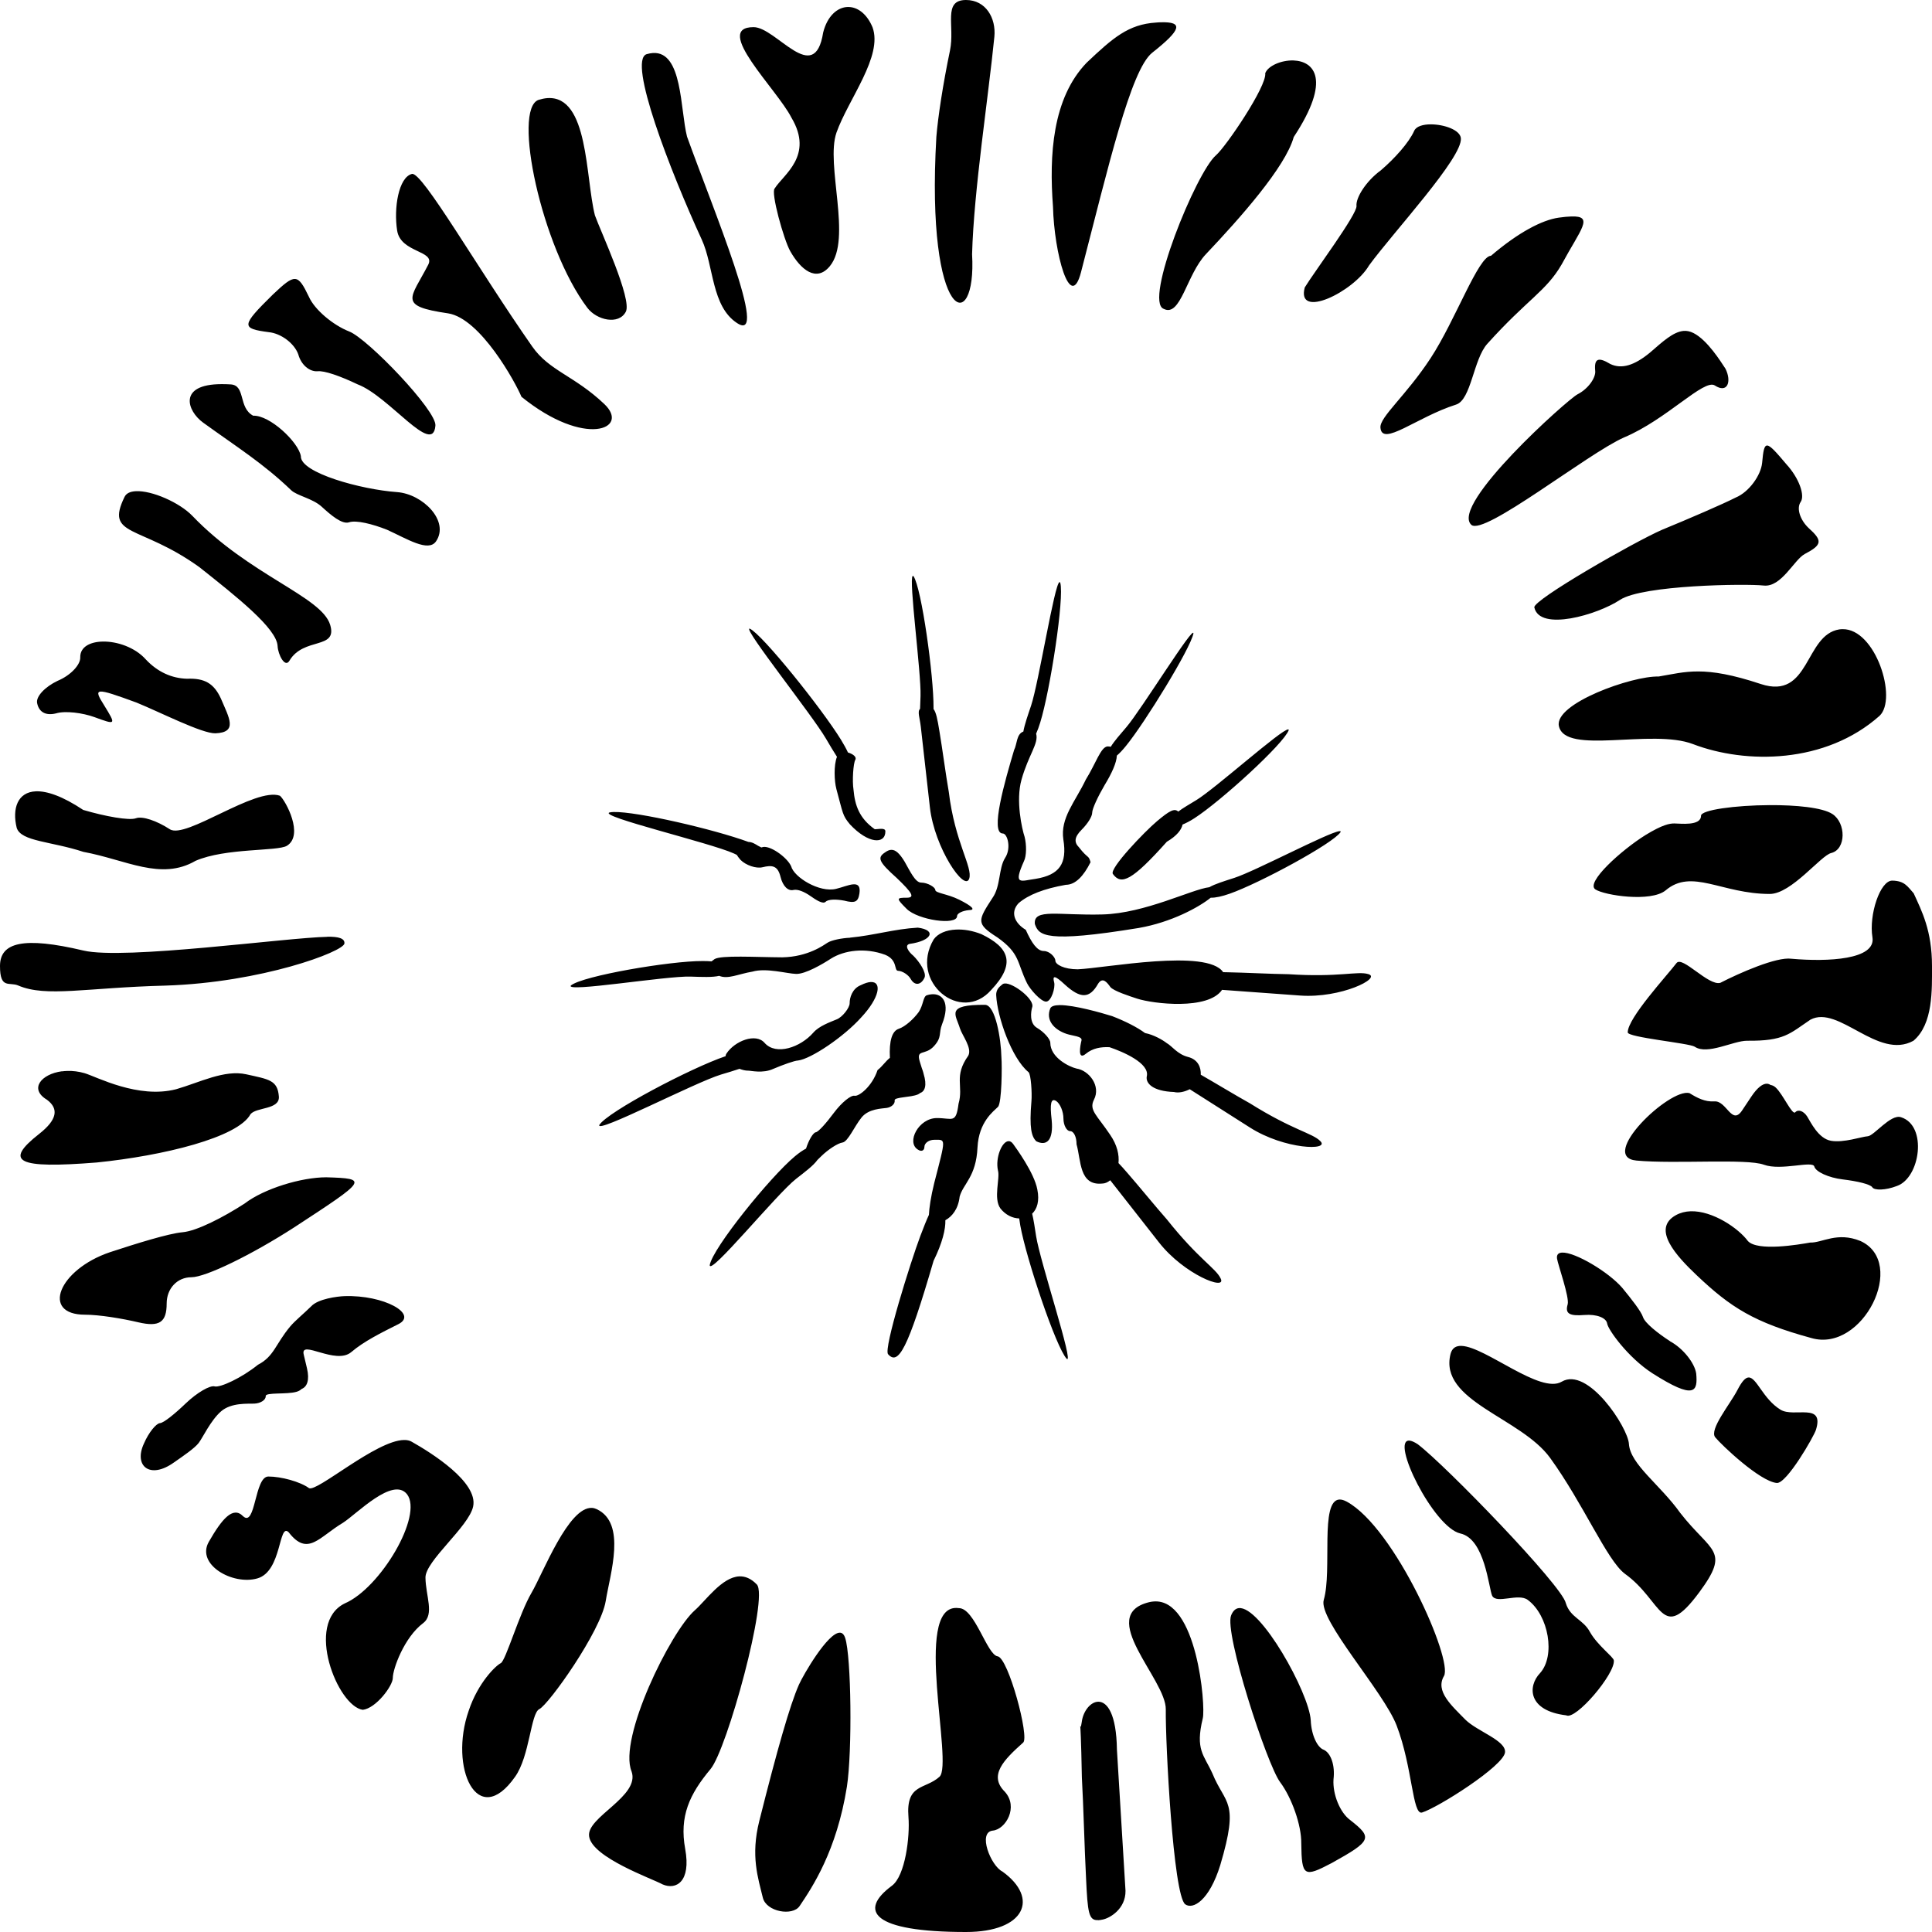<?xml version="1.0" encoding="UTF-8" standalone="no"?>
<!-- Created with Inkscape (http://www.inkscape.org/) -->

<svg
   width="41"
   height="41"
   id="svg2"
   version="1.1"
   xmlns="http://www.w3.org/2000/svg"
   xmlns:svg="http://www.w3.org/2000/svg"
   xmlns:rdf="http://www.w3.org/1999/02/22-rdf-syntax-ns#"
   xmlns:cc="http://creativecommons.org/ns#"
   xmlns:dc="http://purl.org/dc/elements/1.1/">
  <defs
     id="defs4" />
  <path
     id="path368-8-0-9-6-7-8-65"
     style="fill:#000000"
     d="M 20.5 0 C 20 0 20.269 0.551 20.16 1.072 C 20.01 1.792 19.905 2.487 19.871 2.904 C 19.64 6.891 20.731 7.137 20.629 5.396 C 20.665 4.048 20.976 2.05 21.102 0.781 C 21.141 0.381 20.918 0 20.5 0 z M 17.994 0.148 C 17.773 0.152 17.558 0.337 17.469 0.689 C 17.285 1.849 16.474 0.576 15.992 0.576 C 15.113 0.576 16.492 1.898 16.795 2.496 C 17.277 3.305 16.623 3.705 16.441 3.998 C 16.35 4.073 16.634 5.092 16.77 5.33 C 16.992 5.723 17.324 5.998 17.611 5.648 C 18.089 5.068 17.513 3.492 17.752 2.812 C 18.003 2.106 18.742 1.191 18.516 0.578 C 18.404 0.31 18.223 0.167 18.039 0.15 C 18.024 0.149 18.009 0.148 17.994 0.148 z M 24.635 0.473 C 24.603 0.473 24.568 0.476 24.531 0.479 C 23.945 0.516 23.617 0.804 23.059 1.332 C 22.333 2.087 22.263 3.293 22.346 4.385 C 22.37 5.372 22.715 6.647 22.941 5.775 C 23.523 3.532 23.993 1.491 24.449 1.121 C 25.077 0.626 25.115 0.46 24.635 0.473 z M 13.855 1.125 C 13.813 1.128 13.769 1.136 13.721 1.15 C 13.316 1.288 14.223 3.629 14.893 5.086 C 15.151 5.647 15.096 6.501 15.643 6.857 C 16.338 7.31 15.134 4.44 14.58 2.9 C 14.433 2.324 14.487 1.084 13.855 1.125 z M 27.449 1.283 C 27.188 1.275 26.906 1.399 26.85 1.555 C 26.887 1.83 26.015 3.115 25.805 3.295 C 25.384 3.656 24.266 6.406 24.697 6.555 C 25.057 6.737 25.18 5.826 25.592 5.393 C 26.314 4.631 27.28 3.544 27.455 2.908 C 28.263 1.682 27.885 1.298 27.449 1.283 z M 11.617 2.082 C 11.559 2.086 11.497 2.099 11.43 2.119 C 10.868 2.312 11.492 5.245 12.465 6.533 C 12.663 6.795 13.132 6.903 13.281 6.615 C 13.418 6.35 12.745 4.906 12.625 4.57 C 12.421 3.764 12.494 2.024 11.617 2.082 z M 30.367 2.639 C 30.2 2.638 30.054 2.681 30.012 2.775 C 29.9 3.028 29.595 3.365 29.303 3.615 C 28.987 3.846 28.769 4.199 28.787 4.371 C 28.805 4.544 27.889 5.772 27.689 6.1 C 27.504 6.786 28.722 6.199 29.053 5.633 C 29.573 4.921 31.045 3.341 31.002 2.932 C 30.984 2.756 30.646 2.64 30.367 2.639 z M 8.742 3.691 C 8.458 3.763 8.353 4.416 8.428 4.893 C 8.502 5.369 9.244 5.313 9.088 5.617 C 8.716 6.339 8.429 6.492 9.51 6.65 C 10.198 6.758 10.941 8.119 11.066 8.42 C 12.413 9.512 13.381 9.101 12.824 8.574 C 12.186 7.969 11.658 7.873 11.295 7.354 C 10.135 5.696 8.959 3.637 8.742 3.691 z M 33.342 4.594 C 33.271 4.596 33.183 4.604 33.078 4.619 C 32.727 4.669 32.226 4.928 31.641 5.428 C 31.376 5.428 30.886 6.799 30.359 7.602 C 29.837 8.398 29.278 8.85 29.295 9.074 C 29.326 9.492 30.067 8.85 30.9 8.586 C 31.222 8.484 31.267 7.626 31.562 7.297 C 32.418 6.346 32.811 6.182 33.141 5.611 C 33.542 4.867 33.839 4.575 33.342 4.594 z M 6.26 5.92 C 6.157 5.915 6.027 6.027 5.791 6.25 C 5.112 6.918 5.116 6.971 5.703 7.049 C 5.962 7.074 6.246 7.285 6.33 7.52 C 6.391 7.745 6.569 7.889 6.736 7.879 C 6.88 7.86 7.221 7.981 7.588 8.156 C 8.258 8.408 9.187 9.693 9.24 9.033 C 9.274 8.719 7.803 7.188 7.412 7.035 C 7.067 6.9 6.675 6.571 6.555 6.297 C 6.436 6.049 6.362 5.925 6.26 5.92 z M 35.723 7.023 C 35.506 7.045 35.288 7.246 35.016 7.482 C 34.684 7.756 34.413 7.839 34.174 7.725 C 33.914 7.568 33.83 7.612 33.852 7.863 C 33.873 8.01 33.707 8.251 33.479 8.367 C 33.271 8.472 30.769 10.711 31.223 11.137 C 31.486 11.384 33.696 9.621 34.465 9.283 C 35.368 8.904 36.162 8.033 36.391 8.18 C 36.661 8.357 36.753 8.097 36.617 7.824 C 36.513 7.667 36.236 7.22 35.939 7.068 C 35.865 7.031 35.795 7.016 35.723 7.023 z M 4.701 8.152 C 3.767 8.154 3.973 8.725 4.311 8.969 C 5.037 9.494 5.587 9.835 6.178 10.402 C 6.301 10.521 6.636 10.577 6.828 10.754 C 7.02 10.93 7.258 11.134 7.408 11.084 C 7.558 11.034 7.9 11.118 8.213 11.242 C 8.638 11.435 9.089 11.723 9.252 11.49 C 9.546 11.063 8.977 10.483 8.424 10.443 C 7.667 10.389 6.367 10.034 6.385 9.68 C 6.331 9.379 5.725 8.807 5.373 8.822 C 5.054 8.652 5.216 8.183 4.902 8.158 C 4.83 8.153 4.763 8.152 4.701 8.152 z M 37.504 9.455 C 37.436 9.451 37.418 9.574 37.395 9.822 C 37.37 10.086 37.117 10.442 36.834 10.559 C 36.548 10.704 35.84 11.009 35.273 11.242 C 34.678 11.501 32.52 12.738 32.561 12.891 C 32.675 13.406 33.9 13.047 34.379 12.73 C 34.858 12.414 37.051 12.384 37.428 12.426 C 37.805 12.468 38.072 11.878 38.301 11.756 C 38.673 11.561 38.68 11.473 38.379 11.203 C 38.204 11.036 38.118 10.79 38.213 10.652 C 38.308 10.515 38.18 10.146 37.908 9.85 C 37.688 9.589 37.572 9.459 37.504 9.455 z M 2.881 10.424 C 2.767 10.43 2.681 10.466 2.643 10.545 C 2.224 11.404 2.964 11.125 4.23 12.035 C 5.026 12.666 5.871 13.334 5.891 13.709 C 5.9 13.894 6.048 14.18 6.141 14.023 C 6.442 13.511 7.17 13.794 7.006 13.258 C 6.822 12.657 5.295 12.212 4.082 10.947 C 3.812 10.666 3.223 10.405 2.881 10.424 z M 19.369 12.223 C 19.28 12.281 19.551 14.278 19.535 14.77 C 19.532 14.865 19.527 14.957 19.525 15.043 C 19.464 15.099 19.519 15.23 19.541 15.424 L 19.734 17.135 C 19.832 17.994 20.473 18.936 20.568 18.646 C 20.648 18.406 20.263 17.875 20.135 16.807 C 20.073 16.456 19.995 15.866 19.938 15.529 C 19.894 15.255 19.864 15.113 19.811 15.047 C 19.811 15.038 19.81 15.03 19.811 15.021 C 19.816 14.338 19.557 12.483 19.387 12.229 C 19.381 12.222 19.374 12.22 19.369 12.223 z M 22.484 12.354 C 22.379 12.379 22.044 14.486 21.881 14.975 C 21.811 15.183 21.743 15.377 21.717 15.525 C 21.568 15.579 21.586 15.79 21.521 15.916 C 21.326 16.572 21.003 17.688 21.281 17.688 C 21.379 17.688 21.467 18 21.328 18.209 C 21.189 18.432 21.238 18.807 21.062 19.055 C 20.748 19.54 20.709 19.602 21.166 19.893 C 21.653 20.238 21.577 20.422 21.795 20.865 C 21.856 20.99 22.088 21.256 22.199 21.256 C 22.311 21.256 22.399 20.959 22.371 20.848 C 22.329 20.695 22.385 20.696 22.594 20.891 C 22.928 21.197 23.122 21.197 23.303 20.877 C 23.4 20.724 23.495 20.85 23.564 20.947 C 23.634 21.031 23.966 21.138 24.133 21.193 C 24.477 21.304 25.638 21.44 25.934 21.006 L 27.592 21.127 C 28.454 21.189 29.33 20.754 29.037 20.672 C 28.806 20.602 28.417 20.745 27.344 20.674 C 26.988 20.67 26.393 20.639 26.051 20.633 C 26.016 20.632 25.988 20.631 25.957 20.631 C 25.619 20.126 23.455 20.545 22.871 20.57 C 22.579 20.57 22.396 20.468 22.396 20.385 C 22.396 20.315 22.276 20.182 22.15 20.182 C 22.011 20.182 21.893 20.011 21.768 19.732 C 21.532 19.592 21.434 19.361 21.615 19.168 C 21.824 18.987 22.155 18.859 22.619 18.777 C 22.82 18.777 22.995 18.594 23.143 18.297 C 23.098 18.136 23.096 18.237 22.898 17.982 C 22.787 17.871 22.802 17.76 22.955 17.607 C 23.08 17.482 23.178 17.33 23.178 17.246 C 23.178 17.163 23.302 16.899 23.441 16.662 C 23.595 16.409 23.696 16.185 23.701 16.035 C 23.759 15.986 23.826 15.915 23.896 15.828 C 24.302 15.33 25.262 13.765 25.326 13.445 C 25.346 13.234 24.219 15.061 23.906 15.428 C 23.773 15.584 23.646 15.727 23.572 15.848 C 23.552 15.843 23.53 15.84 23.504 15.84 C 23.359 15.852 23.256 16.202 23.043 16.543 C 22.818 17.016 22.497 17.357 22.566 17.816 C 22.65 18.331 22.481 18.567 21.98 18.65 C 21.661 18.692 21.494 18.804 21.73 18.275 C 21.786 18.164 21.786 17.927 21.744 17.76 C 21.688 17.593 21.552 16.99 21.678 16.545 C 21.825 16.021 22.048 15.775 21.988 15.57 C 22.019 15.502 22.048 15.421 22.076 15.33 C 22.287 14.645 22.59 12.684 22.5 12.365 C 22.496 12.356 22.49 12.352 22.484 12.354 z M 15.904 13.34 C 15.788 13.36 17.231 15.168 17.525 15.67 C 17.609 15.813 17.689 15.948 17.762 16.061 C 17.689 16.241 17.707 16.587 17.748 16.738 L 17.748 16.74 C 17.895 17.279 17.877 17.301 18.037 17.494 C 18.427 17.911 18.789 17.921 18.789 17.643 C 18.789 17.559 18.648 17.598 18.564 17.598 C 18.234 17.364 18.142 17.089 18.113 16.76 C 18.082 16.567 18.109 16.197 18.15 16.127 C 18.183 16.072 18.12 16.007 17.996 15.969 C 17.996 15.969 17.994 15.967 17.994 15.967 C 17.956 15.884 17.905 15.794 17.846 15.697 C 17.439 15.035 16.169 13.453 15.912 13.342 C 15.909 13.341 15.906 13.34 15.904 13.34 z M 39.1 13.352 C 39.077 13.352 39.054 13.354 39.031 13.357 C 38.292 13.476 38.416 14.862 37.367 14.516 C 36.152 14.112 35.775 14.261 35.197 14.357 C 34.638 14.34 32.98 14.929 33.082 15.408 C 33.216 16.034 35.049 15.455 35.928 15.791 C 37.05 16.22 38.74 16.211 39.887 15.191 C 40.274 14.827 39.802 13.337 39.1 13.352 z M 2.18 13.615 C 1.91 13.62 1.7 13.73 1.703 13.947 C 1.712 14.104 1.501 14.333 1.221 14.449 C 0.96 14.573 0.754 14.782 0.789 14.926 C 0.829 15.116 0.975 15.192 1.189 15.139 C 1.384 15.079 1.757 15.128 2.006 15.219 C 2.466 15.387 2.467 15.387 2.207 14.963 C 1.972 14.592 2.017 14.587 2.898 14.91 C 3.409 15.119 4.286 15.568 4.57 15.562 C 5.054 15.543 4.862 15.235 4.686 14.82 C 4.539 14.504 4.343 14.388 3.969 14.404 C 3.647 14.395 3.347 14.263 3.096 13.996 C 2.866 13.737 2.485 13.609 2.18 13.615 z M 27.338 15.479 C 27.197 15.472 25.786 16.738 25.387 16.98 C 25.244 17.067 25.106 17.146 25.004 17.223 C 24.923 17.145 24.811 17.211 24.557 17.424 C 24.292 17.646 23.536 18.434 23.617 18.547 C 23.794 18.792 24.023 18.69 24.762 17.863 C 24.975 17.738 25.073 17.608 25.096 17.498 C 25.17 17.468 25.255 17.424 25.346 17.365 C 25.901 17.008 27.243 15.786 27.348 15.496 C 27.35 15.484 27.347 15.479 27.338 15.479 z M 0.762 16.793 C 0.373 16.808 0.254 17.16 0.355 17.57 C 0.45 17.86 1.088 17.853 1.77 18.078 C 2.678 18.245 3.414 18.696 4.15 18.268 C 4.785 17.992 5.889 18.069 6.088 17.949 C 6.456 17.722 6.063 16.992 5.941 16.887 C 5.417 16.698 3.939 17.816 3.604 17.598 C 3.329 17.419 3.023 17.313 2.883 17.365 C 2.743 17.417 2.234 17.326 1.766 17.188 C 1.326 16.895 0.995 16.784 0.762 16.793 z M 37.551 17.086 C 36.826 17.09 36.098 17.187 36.098 17.312 C 36.098 17.535 35.653 17.475 35.531 17.475 C 35.434 17.475 35.284 17.498 34.92 17.721 C 34.41 18.039 33.639 18.732 33.857 18.875 C 34.052 19.002 35.03 19.151 35.346 18.896 C 35.904 18.42 36.538 18.971 37.557 18.971 C 38.018 18.971 38.645 18.149 38.863 18.102 C 39.179 18.022 39.178 17.466 38.887 17.275 C 38.674 17.136 38.114 17.083 37.551 17.086 z M 13.021 17.232 C 12.986 17.233 12.957 17.237 12.934 17.242 C 12.697 17.325 15.068 17.884 15.572 18.111 C 15.594 18.121 15.614 18.131 15.635 18.141 C 15.653 18.172 15.68 18.207 15.715 18.248 C 15.829 18.363 16.047 18.437 16.182 18.404 C 16.384 18.355 16.505 18.366 16.564 18.609 C 16.614 18.812 16.728 18.913 16.836 18.887 C 16.931 18.864 17.076 18.929 17.197 19.014 C 17.318 19.099 17.464 19.194 17.521 19.137 C 17.579 19.08 17.751 19.082 17.916 19.113 C 18.145 19.172 18.21 19.142 18.238 18.963 C 18.287 18.636 17.999 18.801 17.742 18.863 C 17.391 18.949 16.85 18.618 16.789 18.383 C 16.706 18.194 16.322 17.916 16.166 17.982 C 16.164 17.984 16.161 17.984 16.158 17.984 C 16.158 17.984 16.156 17.984 16.156 17.984 C 16.134 17.973 16.112 17.96 16.088 17.949 C 16.034 17.915 15.96 17.868 15.883 17.867 C 15.159 17.601 13.519 17.219 13.021 17.232 z M 28.422 17.639 C 28.188 17.666 26.632 18.489 26.197 18.629 C 25.984 18.698 25.783 18.759 25.664 18.828 C 25.291 18.871 24.302 19.382 23.398 19.406 C 22.465 19.431 21.929 19.273 21.961 19.607 L 21.961 19.609 C 22.046 19.851 22.174 20.019 24.166 19.693 C 24.859 19.573 25.446 19.251 25.693 19.051 C 25.794 19.054 25.936 19.022 26.098 18.965 C 26.725 18.745 28.297 17.897 28.449 17.658 C 28.456 17.642 28.446 17.636 28.422 17.639 z M 18.914 18.035 C 18.872 18.036 18.829 18.055 18.781 18.09 C 18.614 18.201 18.642 18.285 19.031 18.633 C 19.365 18.953 19.421 19.051 19.24 19.051 C 19.018 19.051 19.018 19.065 19.24 19.287 C 19.477 19.524 20.311 19.648 20.311 19.439 C 20.311 19.384 20.421 19.328 20.561 19.314 C 20.714 19.314 20.632 19.231 20.354 19.092 C 20.103 18.967 19.848 18.954 19.848 18.885 C 19.848 18.829 19.686 18.73 19.547 18.73 C 19.422 18.73 19.309 18.48 19.197 18.285 C 19.092 18.113 19.007 18.032 18.914 18.035 z M 40.158 18.688 C 39.899 18.683 39.658 19.415 39.736 19.891 C 39.814 20.366 38.792 20.415 38.016 20.346 C 37.701 20.301 36.91 20.65 36.508 20.857 C 36.256 20.929 35.701 20.275 35.578 20.438 C 35.372 20.708 34.543 21.604 34.543 21.908 C 34.532 22.015 35.853 22.137 35.965 22.213 C 36.233 22.394 36.781 22.087 37.074 22.086 C 37.869 22.095 37.978 21.935 38.42 21.639 C 39.019 21.319 39.855 22.504 40.607 22.086 C 41.026 21.732 41 21 41 20.5 C 41 19.75 40.784 19.336 40.611 18.957 C 40.479 18.81 40.418 18.693 40.158 18.688 z M 19.477 19.686 C 18.98 19.714 18.552 19.849 18.041 19.898 L 18.041 19.9 C 17.857 19.908 17.645 19.953 17.564 20.004 C 17.484 20.054 17.152 20.306 16.6 20.316 C 16.035 20.313 15.296 20.267 15.162 20.355 C 15.137 20.373 15.117 20.388 15.1 20.402 C 15.041 20.396 14.977 20.395 14.908 20.395 C 14.225 20.391 12.371 20.708 12.117 20.912 C 11.97 21.071 14.14 20.707 14.656 20.725 C 14.896 20.733 15.12 20.743 15.262 20.709 C 15.449 20.786 15.656 20.673 15.969 20.619 C 16.26 20.535 16.698 20.662 16.895 20.668 C 17.091 20.674 17.459 20.458 17.633 20.344 C 17.914 20.167 18.356 20.104 18.785 20.262 C 19.058 20.375 18.967 20.599 19.059 20.602 C 19.15 20.605 19.28 20.687 19.33 20.781 C 19.418 20.929 19.551 20.901 19.621 20.744 C 19.663 20.64 19.513 20.411 19.381 20.281 C 19.284 20.204 19.185 20.059 19.303 20.031 C 19.778 19.966 19.882 19.737 19.477 19.686 z M 20.289 19.727 C 20.078 19.736 19.904 19.809 19.814 19.936 C 19.282 20.835 20.396 21.739 21.035 21.008 C 21.568 20.446 21.412 20.105 20.826 19.824 C 20.64 19.75 20.453 19.719 20.289 19.727 z M 6.945 19.879 L 6.945 19.881 C 6.085 19.896 2.637 20.377 1.77 20.172 C 0.494 19.87 1.4802974e-16 20 0 20.5 C 0 21 0.196 20.832 0.387 20.914 C 0.982 21.169 1.826 20.959 3.51 20.916 C 5.554 20.851 7.29 20.195 7.309 20.023 C 7.32 19.914 7.186 19.875 6.945 19.879 z M 18.48 20.84 C 18.424 20.842 18.352 20.865 18.264 20.908 C 18.084 20.981 18.029 21.178 18.031 21.289 C 18.033 21.386 17.874 21.591 17.75 21.635 C 17.612 21.693 17.382 21.773 17.26 21.914 C 16.988 22.226 16.469 22.406 16.227 22.133 C 16.041 21.914 15.592 22.091 15.416 22.359 C 15.405 22.376 15.398 22.395 15.398 22.414 C 14.666 22.661 12.893 23.595 12.719 23.873 C 12.636 24.073 14.753 22.968 15.303 22.803 C 15.443 22.761 15.577 22.722 15.693 22.682 C 15.758 22.707 15.823 22.722 15.879 22.721 C 15.935 22.72 16.188 22.785 16.408 22.684 C 16.615 22.596 16.864 22.507 16.934 22.506 C 17.211 22.473 17.91 22.001 18.277 21.59 C 18.665 21.175 18.724 20.83 18.48 20.84 z M 21.32 20.871 C 21.302 20.873 21.285 20.878 21.273 20.889 C 21.239 20.923 21.134 20.977 21.141 21.123 C 21.162 21.573 21.466 22.458 21.826 22.752 C 21.88 22.796 21.903 23.202 21.889 23.365 C 21.839 23.947 21.892 24.118 21.99 24.219 C 22.213 24.33 22.36 24.199 22.318 23.768 C 22.277 23.42 22.303 23.296 22.414 23.365 C 22.497 23.421 22.568 23.587 22.568 23.74 C 22.568 23.879 22.638 24.004 22.707 24.004 C 22.79 24.004 22.846 24.13 22.846 24.283 C 22.943 24.629 22.901 25.165 23.389 25.117 C 23.448 25.117 23.507 25.091 23.561 25.047 L 24.596 26.367 C 25.129 27.047 26.041 27.403 25.904 27.131 C 25.801 26.912 25.433 26.721 24.764 25.879 C 24.528 25.612 24.153 25.152 23.928 24.895 C 23.85 24.805 23.789 24.736 23.736 24.682 C 23.754 24.509 23.709 24.3 23.559 24.082 C 23.28 23.665 23.104 23.56 23.215 23.338 C 23.368 23.046 23.111 22.716 22.844 22.676 C 22.695 22.641 22.289 22.447 22.289 22.127 C 22.289 22.057 22.165 21.904 21.998 21.807 C 21.845 21.709 21.876 21.474 21.904 21.377 C 21.967 21.213 21.501 20.854 21.32 20.871 z M 19.77 21.1 C 19.736 21.102 19.703 21.11 19.668 21.121 C 19.589 21.147 19.596 21.326 19.498 21.475 C 19.387 21.628 19.206 21.789 19.074 21.832 C 18.931 21.879 18.867 22.085 18.885 22.449 C 18.789 22.525 18.728 22.627 18.623 22.709 C 18.507 23.057 18.229 23.27 18.137 23.254 C 18.059 23.235 17.859 23.398 17.697 23.615 C 17.535 23.833 17.369 24.021 17.311 24.029 C 17.258 24.037 17.165 24.186 17.105 24.375 C 17.034 24.412 16.955 24.467 16.871 24.537 C 16.342 24.978 15.124 26.486 15.062 26.846 C 15.054 27.092 16.486 25.334 16.895 25.016 C 17.082 24.87 17.259 24.739 17.348 24.615 C 17.374 24.591 17.4 24.565 17.43 24.535 C 17.573 24.395 17.777 24.261 17.879 24.246 C 17.996 24.229 18.133 23.899 18.285 23.713 C 18.437 23.527 18.714 23.527 18.816 23.512 C 18.919 23.497 18.997 23.425 18.986 23.352 C 18.975 23.279 19.326 23.292 19.48 23.225 C 19.498 23.217 19.513 23.207 19.527 23.195 C 19.628 23.161 19.676 23.033 19.6 22.787 L 19.598 22.777 C 19.589 22.74 19.576 22.703 19.562 22.666 L 19.521 22.535 C 19.434 22.253 19.631 22.41 19.82 22.201 C 19.996 22.007 19.916 21.93 19.992 21.736 C 20.174 21.277 20.001 21.08 19.77 21.1 z M 20.908 21.324 C 20.056 21.318 20.282 21.53 20.371 21.822 C 20.418 21.974 20.633 22.237 20.549 22.402 C 20.233 22.847 20.452 23.039 20.342 23.422 C 20.286 23.853 20.217 23.727 19.883 23.727 C 19.493 23.727 19.228 24.243 19.479 24.396 C 19.562 24.452 19.617 24.409 19.617 24.34 C 19.617 24.256 19.715 24.188 19.826 24.188 C 20.077 24.188 20.077 24.132 19.826 25.105 C 19.752 25.403 19.719 25.641 19.713 25.781 C 19.663 25.889 19.604 26.035 19.531 26.229 C 19.321 26.788 18.746 28.626 18.846 28.738 C 19.063 28.983 19.263 28.64 19.812 26.756 C 20 26.374 20.068 26.084 20.062 25.895 C 20.202 25.818 20.335 25.661 20.365 25.396 C 20.437 25.123 20.716 24.976 20.744 24.35 C 20.772 23.807 21.08 23.588 21.178 23.49 C 21.261 23.407 21.266 22.614 21.252 22.447 C 21.243 22.036 21.125 21.338 20.908 21.324 z M 22.488 21.33 C 22.385 21.331 22.311 21.351 22.289 21.398 C 22.187 21.645 22.363 21.85 22.635 21.941 C 22.762 21.984 22.974 21.99 22.951 22.08 C 22.924 22.188 22.861 22.514 23.043 22.363 C 23.187 22.244 23.364 22.214 23.545 22.223 C 23.823 22.317 24.407 22.563 24.336 22.844 C 24.31 22.991 24.467 23.158 24.914 23.174 C 25.016 23.2 25.142 23.169 25.248 23.115 L 26.529 23.93 C 27.259 24.394 28.237 24.426 28.018 24.215 C 27.847 24.043 27.437 23.986 26.525 23.414 C 26.236 23.254 25.785 22.98 25.482 22.807 C 25.489 22.659 25.429 22.485 25.211 22.43 C 24.986 22.373 24.87 22.196 24.758 22.135 C 24.676 22.07 24.477 21.956 24.303 21.924 C 24.302 21.924 24.301 21.924 24.301 21.924 C 24.132 21.799 23.882 21.672 23.602 21.564 C 23.37 21.492 22.797 21.328 22.488 21.33 z M 1.428 22.727 C 1.389 22.728 1.351 22.731 1.314 22.736 L 1.314 22.734 C 0.874 22.793 0.613 23.109 0.996 23.338 C 1.256 23.532 1.209 23.767 0.83 24.064 C 0.072 24.659 0.367 24.804 2.051 24.67 C 3.464 24.527 5.048 24.141 5.316 23.645 C 5.44 23.492 5.939 23.552 5.918 23.27 C 5.891 22.919 5.703 22.905 5.229 22.799 C 4.761 22.694 4.234 22.973 3.738 23.115 C 2.931 23.324 2.054 22.852 1.797 22.775 C 1.67 22.738 1.544 22.723 1.428 22.727 z M 37.496 22.998 C 37.409 22.996 37.296 23.076 37.166 23.271 L 36.971 23.564 C 36.751 23.894 36.642 23.356 36.383 23.373 C 36.18 23.387 36.013 23.297 35.852 23.197 C 35.423 23.09 33.903 24.553 34.729 24.629 C 35.554 24.705 37.067 24.582 37.432 24.717 C 37.796 24.851 38.464 24.625 38.502 24.754 C 38.53 24.866 38.803 24.993 39.107 25.029 C 39.412 25.066 39.692 25.13 39.734 25.197 C 39.777 25.264 40.013 25.263 40.256 25.168 C 40.752 24.995 40.908 23.886 40.342 23.709 C 40.123 23.636 39.771 24.103 39.637 24.113 C 39.504 24.122 39.124 24.257 38.855 24.209 C 38.587 24.161 38.426 23.813 38.352 23.695 C 38.277 23.578 38.162 23.534 38.098 23.604 C 38.034 23.673 37.839 23.223 37.684 23.08 C 37.65 23.048 37.613 23.03 37.574 23.025 C 37.551 23.009 37.525 22.999 37.496 22.998 z M 21.406 24.217 C 21.262 24.217 21.12 24.57 21.178 24.838 C 21.227 25.005 21.076 25.431 21.23 25.645 C 21.34 25.784 21.489 25.854 21.629 25.857 C 21.635 25.905 21.643 25.953 21.652 26.006 C 21.779 26.712 22.41 28.594 22.637 28.836 C 22.803 28.972 22.071 26.769 21.988 26.234 C 21.961 26.058 21.936 25.89 21.904 25.756 C 22.009 25.657 22.063 25.486 22.014 25.244 C 21.949 24.889 21.557 24.356 21.502 24.279 C 21.471 24.236 21.439 24.217 21.406 24.217 z M 6.924 24.984 C 6.397 24.984 5.605 25.223 5.191 25.541 C 4.74 25.833 4.176 26.124 3.875 26.15 C 3.574 26.177 2.896 26.389 2.332 26.574 C 1.241 26.945 0.864 27.9 1.805 27.9 C 2.106 27.9 2.595 27.981 2.934 28.061 C 3.385 28.167 3.537 28.06 3.537 27.662 C 3.537 27.344 3.761 27.105 4.062 27.105 C 4.364 27.105 5.343 26.628 6.246 26.045 C 7.789 25.037 7.827 25.011 6.924 24.984 z M 35.875 25.705 C 35.766 25.709 35.661 25.735 35.566 25.787 C 35.041 26.077 35.576 26.655 36.008 27.064 C 36.726 27.745 37.223 28.064 38.439 28.395 C 39.531 28.714 40.484 26.794 39.482 26.336 C 38.985 26.133 38.669 26.378 38.414 26.369 C 38.166 26.413 37.304 26.56 37.094 26.338 C 36.898 26.07 36.346 25.689 35.875 25.705 z M 33.148 26.582 C 33.072 26.586 33.03 26.625 33.043 26.711 C 33.061 26.836 33.311 27.535 33.268 27.682 C 33.21 27.877 33.304 27.932 33.625 27.906 C 33.882 27.886 34.089 27.964 34.107 28.09 C 34.126 28.215 34.54 28.803 35.066 29.143 C 35.975 29.722 36.03 29.526 35.996 29.148 C 35.964 28.929 35.722 28.615 35.439 28.463 L 35.439 28.461 C 35.176 28.291 34.907 28.075 34.867 27.951 C 34.827 27.827 34.614 27.558 34.43 27.334 C 34.143 26.997 33.423 26.567 33.148 26.582 z M 7.311 27.506 C 7.157 27.511 6.75 27.564 6.605 27.721 C 6.443 27.881 6.264 28.024 6.158 28.15 C 5.844 28.527 5.817 28.785 5.473 28.963 C 5.125 29.244 4.673 29.45 4.557 29.422 C 4.459 29.392 4.182 29.553 3.945 29.779 C 3.709 30.006 3.471 30.198 3.395 30.201 C 3.318 30.205 3.157 30.395 3.055 30.633 C 2.832 31.109 3.18 31.404 3.695 31.033 C 3.898 30.892 4.131 30.733 4.217 30.621 C 4.302 30.51 4.47 30.145 4.689 29.953 C 4.908 29.761 5.263 29.793 5.396 29.787 C 5.53 29.781 5.643 29.71 5.639 29.627 C 5.634 29.544 6.082 29.596 6.289 29.537 C 6.334 29.525 6.372 29.504 6.402 29.475 C 6.514 29.431 6.575 29.293 6.514 29.035 L 6.445 28.744 C 6.368 28.417 7.125 28.975 7.455 28.693 C 7.721 28.466 8.086 28.285 8.455 28.1 C 8.878 27.887 8.15 27.478 7.311 27.506 z M 31.018 28.562 C 30.9 28.557 30.816 28.605 30.783 28.732 C 30.528 29.735 32.272 30.078 32.896 30.939 C 33.601 31.912 34.101 33.109 34.48 33.396 C 35.297 33.98 35.25 34.887 36.061 33.791 C 36.73 32.886 36.315 32.951 35.656 32.105 C 35.229 31.505 34.596 31.077 34.568 30.641 C 34.547 30.293 33.698 28.992 33.141 29.322 C 32.688 29.591 31.529 28.584 31.018 28.562 z M 37.107 29.232 C 37.04 29.235 36.968 29.311 36.871 29.498 C 36.712 29.805 36.267 30.338 36.4 30.502 C 36.534 30.666 37.345 31.436 37.705 31.471 C 37.915 31.491 38.493 30.484 38.537 30.344 C 38.721 29.753 38.07 30.091 37.785 29.916 C 37.41 29.685 37.279 29.226 37.107 29.232 z M 8.574 30.559 C 7.981 30.566 6.72 31.675 6.557 31.58 C 6.368 31.442 5.965 31.334 5.695 31.334 C 5.399 31.334 5.427 32.424 5.158 32.176 C 4.943 31.955 4.708 32.237 4.432 32.719 C 4.155 33.201 4.938 33.648 5.463 33.496 C 5.988 33.345 5.909 32.3 6.127 32.518 C 6.531 33.041 6.77 32.618 7.281 32.314 C 7.577 32.122 8.337 31.333 8.637 31.709 C 8.985 32.158 8.075 33.702 7.316 34.027 C 6.461 34.446 7.165 36.212 7.699 36.285 C 7.981 36.252 8.336 35.775 8.336 35.609 C 8.336 35.417 8.577 34.748 8.98 34.445 C 9.224 34.258 9.034 33.869 9.029 33.479 C 9.025 33.125 9.951 32.398 10.041 31.969 C 10.149 31.452 9.151 30.829 8.734 30.594 C 8.689 30.568 8.636 30.558 8.574 30.559 z M 29.912 30.572 C 29.496 30.538 30.421 32.415 30.992 32.543 C 31.513 32.659 31.592 33.702 31.666 33.865 C 31.761 34.045 32.217 33.803 32.42 33.951 C 32.867 34.281 33.013 35.141 32.682 35.506 C 32.415 35.786 32.422 36.305 33.238 36.402 C 33.437 36.513 34.28 35.519 34.248 35.236 C 34.24 35.161 33.905 34.922 33.742 34.635 C 33.6 34.365 33.325 34.333 33.229 34.021 C 33.149 33.648 30.676 31.095 30.086 30.648 C 30.012 30.6 29.955 30.576 29.912 30.572 z M 28.426 31.822 C 28.005 31.839 28.276 33.324 28.092 33.953 C 27.969 34.371 29.363 35.898 29.639 36.619 C 29.979 37.509 29.972 38.518 30.176 38.465 C 30.514 38.362 31.913 37.476 31.939 37.186 C 31.962 36.936 31.353 36.744 31.1 36.496 C 30.803 36.193 30.454 35.889 30.643 35.568 C 30.841 35.23 29.6 32.421 28.58 31.867 C 28.52 31.835 28.469 31.821 28.426 31.822 z M 12.564 32 C 12.063 31.97 11.526 33.382 11.279 33.803 C 11.016 34.252 10.732 35.244 10.627 35.295 C 10.522 35.346 10.146 35.706 9.947 36.303 C 9.524 37.509 10.131 38.844 10.93 37.707 C 11.243 37.27 11.261 36.359 11.445 36.27 C 11.644 36.174 12.749 34.622 12.854 33.977 C 12.949 33.39 13.3 32.326 12.664 32.027 C 12.631 32.012 12.598 32.002 12.564 32 z M 15.688 33.453 C 15.32 33.47 14.978 33.967 14.746 34.172 C 14.227 34.63 13.118 36.894 13.402 37.59 C 13.593 38.122 12.438 38.561 12.502 38.971 C 12.565 39.421 13.84 39.867 14.062 39.99 C 14.348 40.113 14.668 39.935 14.541 39.238 C 14.414 38.542 14.633 38.076 15.078 37.543 C 15.427 37.13 16.316 33.892 16.061 33.625 C 15.936 33.495 15.81 33.448 15.688 33.453 z M 24.48 33.986 C 24.451 33.989 24.42 33.992 24.389 34 C 23.248 34.277 24.75 35.637 24.74 36.277 C 24.73 36.975 24.897 40.218 25.152 40.412 C 25.317 40.531 25.663 40.332 25.896 39.58 C 26.308 38.195 26.003 38.308 25.729 37.635 C 25.55 37.239 25.361 37.138 25.525 36.465 C 25.589 36.207 25.402 33.909 24.48 33.986 z M 20.303 34.123 C 19.372 34.091 20.237 37.434 19.938 37.705 C 19.634 37.981 19.221 37.842 19.279 38.562 C 19.312 38.97 19.213 39.806 18.928 40.018 C 18.214 40.546 18.5 41 20.5 41 C 21.75 41 22.062 40.286 21.273 39.717 C 21.026 39.596 20.741 38.88 21.07 38.848 C 21.342 38.821 21.619 38.351 21.324 38.023 C 20.973 37.677 21.304 37.345 21.711 36.982 C 21.855 36.881 21.399 35.182 21.172 35.15 C 20.945 35.119 20.685 34.124 20.348 34.127 C 20.332 34.125 20.318 34.124 20.303 34.123 z M 26.287 34.127 C 26.221 34.135 26.166 34.184 26.127 34.279 C 25.972 34.64 26.888 37.45 27.166 37.82 C 27.411 38.147 27.62 38.731 27.615 39.117 C 27.623 39.825 27.673 39.846 28.26 39.537 C 29.115 39.063 29.132 39 28.654 38.625 C 28.44 38.47 28.278 38.081 28.299 37.76 C 28.336 37.461 28.241 37.2 28.092 37.133 C 27.959 37.087 27.829 36.828 27.816 36.506 C 27.78 35.924 26.751 34.069 26.287 34.127 z M 17.826 34.648 C 17.569 34.639 17.044 35.549 16.955 35.75 C 16.762 36.185 16.491 37.141 16.113 38.645 C 15.927 39.385 16.087 39.851 16.188 40.27 C 16.26 40.573 16.821 40.669 16.969 40.449 C 17.234 40.056 17.755 39.283 17.973 37.914 C 18.088 37.162 18.066 35.155 17.936 34.76 C 17.911 34.685 17.874 34.65 17.826 34.648 z M 23.312 36.113 C 23.147 36.111 22.986 36.31 22.957 36.541 C 22.938 36.679 22.927 36.645 22.924 36.623 C 22.928 36.662 22.943 36.872 22.959 37.721 C 22.992 38.305 23.017 39.282 23.047 39.844 C 23.081 40.602 23.106 40.757 23.303 40.748 L 23.303 40.75 C 23.331 40.749 23.365 40.743 23.4 40.736 C 23.555 40.706 23.89 40.509 23.885 40.125 L 23.703 37.131 C 23.692 36.375 23.5 36.116 23.312 36.113 z " />
</svg>
